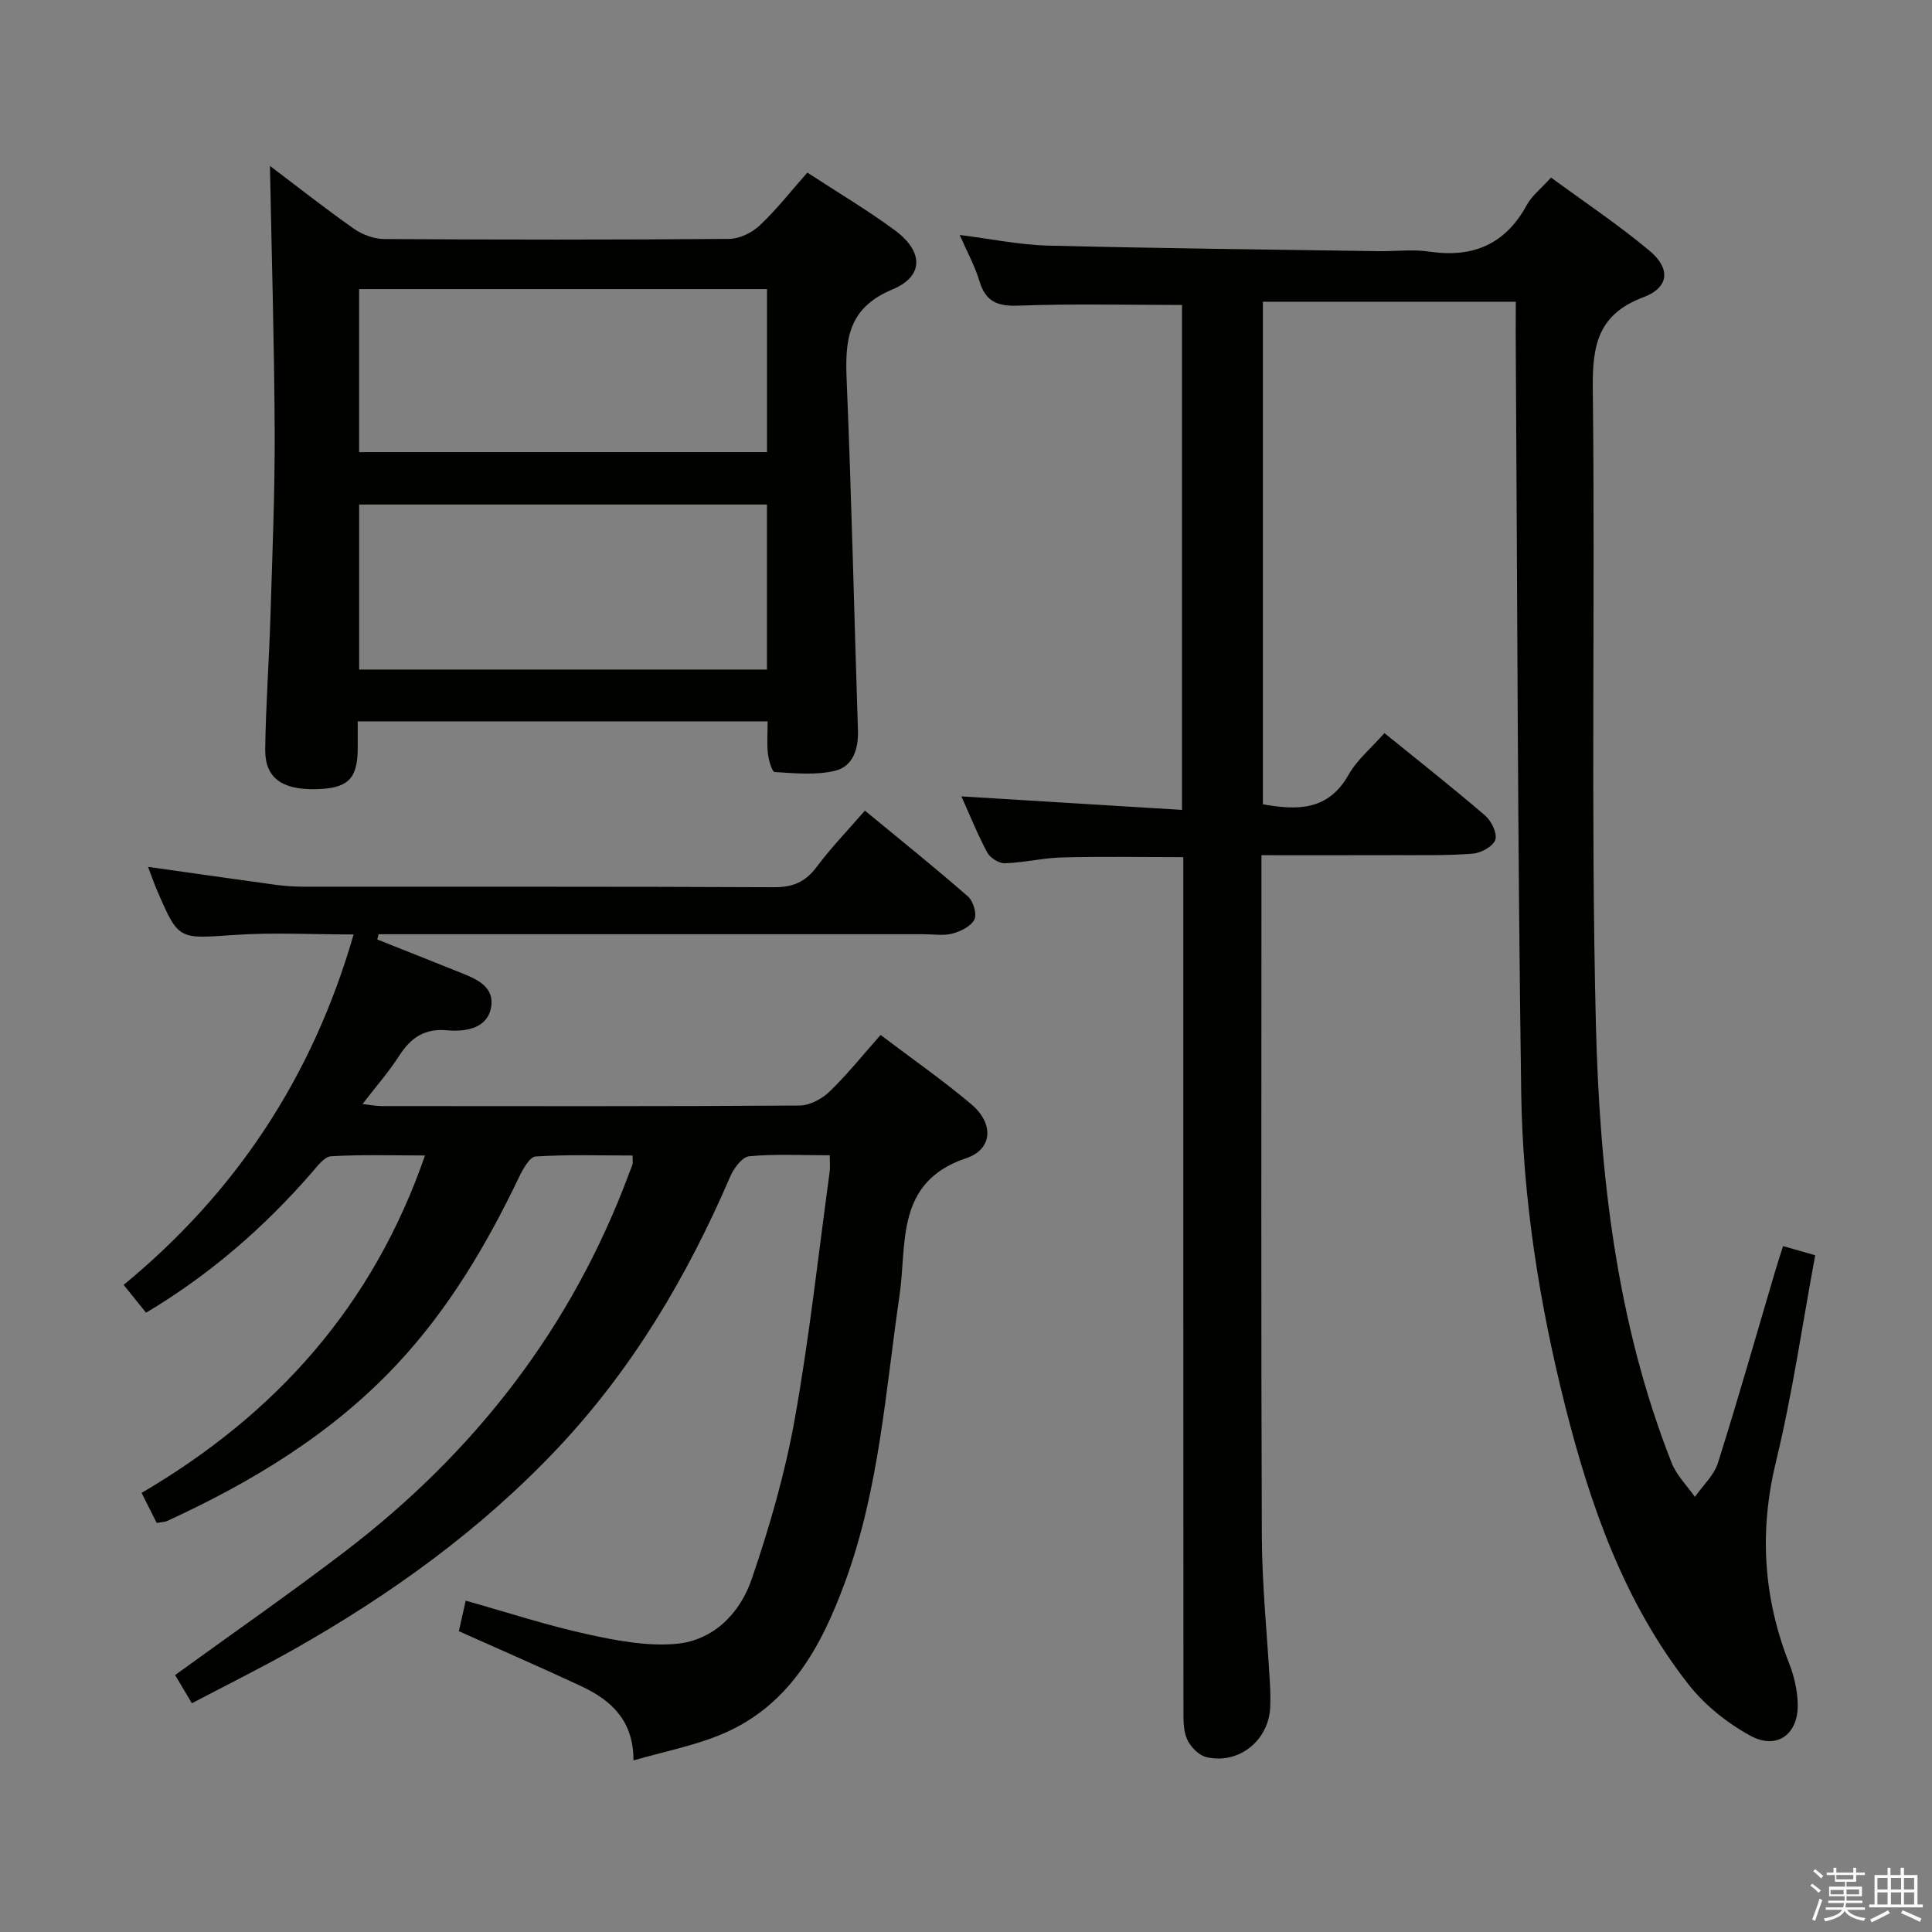 <svg enable-background="new 0 0 400 400" viewBox="0 0 400 400" xmlns="http://www.w3.org/2000/svg"><rect x="0" y="0" width="400" height="400" fill="#808080" stroke="none"/><path d="m374.8 390.4.4-.4c.7.5 1.3 1 1.8 1.4l-.5.5c-.5-.6-1.1-1.1-1.7-1.5zm1 7.3-.6-.3c.5-1.4 1.1-2.8 1.5-4.3.2.1.4.2.6.3-.5 1.3-1 2.8-1.5 4.3zm-.4-10.3.4-.4c.4.3 1 .8 1.7 1.4l-.5.5c-.4-.5-1-1-1.6-1.5zm2.5.3h1.7v-1h.6v1h3.5v-1h.6v1h1.8v.5h-1.8v1.4h-2v1h3.2v2h-3.2v.9h3.3v.5h-3.4c0 .3-.1.6-.1.9h4v.5h-3.7c.7.9 1.9 1.5 3.8 1.7-.1.2-.2.4-.3.6-2.1-.4-3.5-1.1-4-2.1-.4 1-1.8 1.7-4 2.2-.1-.2-.2-.4-.3-.6 2.1-.4 3.4-1 3.8-1.8h-3.4v-.5h3.6c.1-.3.1-.6.2-.9h-3.3v-.5h3.4c0-.3 0-.6 0-.9h-3.2v-2h3.3v-1h-2.1v-1.4h-1.7v-.5zm1.1 3.5v1h2.7c0-.3 0-.4 0-.4 0-.2 0-.2 0-.2 0-.1 0-.2 0-.3h-2.7zm1.2-3v.9h3.5v-.9zm4.7 3h-2.6v.6.4h2.6z" fill="#fbfafc"/><path d="m393.6 386.7h.6v1.5h2.8v6.1h1.1v.6h-11.1v-.6h1.1v-6.1h2.7v-1.5h.6v1.5h2.1v-1.5zm-2.7 8.8.4.6c-1.2.6-2.5 1.3-3.8 1.9-.1-.2-.2-.4-.3-.6 1.2-.6 2.5-1.2 3.7-1.9zm-2.2-6.7v2.4h2.1v-2.4zm0 3v2.5h2.1v-2.5zm2.8-3v2.4h2.1v-2.4zm0 3v2.5h2.1v-2.5zm6 6.1c-1.4-.7-2.7-1.3-3.9-1.8l.3-.6c1.5.6 2.7 1.2 3.9 1.7zm-1.2-9.1h-2.1v2.4h2.1zm-2.1 3v2.5h2.1v-2.5z" fill="#fbfafc"/><g fill="#010100"><path d="m313.83 62.47c-17.89 0-34.98 0-52.36 0v104.05c7.22 1.29 13.55 1.31 17.73-6.11 1.76-3.11 4.72-5.55 7.43-8.63 7.02 5.69 14.05 11.23 20.83 17.05 1.3 1.12 2.57 3.69 2.13 5.03-.45 1.37-2.96 2.75-4.67 2.88-5.3.42-10.65.29-15.98.31-8.99.03-17.98.01-27.77.01v5.54c0 45.16-.1 90.32.08 135.48.04 10.13 1.1 20.25 1.67 30.37.09 1.66.13 3.33.06 5-.27 6.88-6.5 11.93-13.23 10.34-1.58-.38-3.32-2.18-4-3.75-.81-1.88-.73-4.21-.73-6.35-.03-56.66-.03-113.32-.03-169.98 0-1.98 0-3.96 0-6.25-8.55 0-16.81-.15-25.06.06-3.97.1-7.91 1.08-11.88 1.21-1.22.04-3.05-1.11-3.65-2.22-2.03-3.79-3.63-7.81-5.35-11.63 15.2.93 30.27 1.85 45.67 2.8 0-35.69 0-70.27 0-104.54-11.39 0-22.65-.27-33.88.14-4.35.16-6.78-.83-8.06-5.09-.94-3.12-2.55-6.04-4.08-9.54 6.5.81 12.39 2.05 18.3 2.2 22.8.57 45.61.81 68.42 1.15 3.5.05 7.06-.42 10.49.09 9.02 1.34 15.73-1.47 20.19-9.63 1.08-1.98 3.03-3.48 5.03-5.7 6.86 5.04 13.9 9.74 20.36 15.13 4.45 3.71 4.1 7.64-1.24 9.65-9.41 3.53-10.59 9.93-10.48 18.96.52 43.82-.44 87.67.64 131.47.77 30.89 4.18 61.7 15.68 90.89 1.02 2.59 3.19 4.72 4.82 7.06 1.63-2.34 3.95-4.45 4.77-7.04 4.2-13.29 8-26.7 11.96-40.06.46-1.57.98-3.11 1.53-4.83 2.36.67 4.39 1.26 6.65 1.9-2.68 14.39-4.71 28.69-8.11 42.66-3.52 14.46-2.65 28.22 2.75 41.94 1.01 2.58 1.65 5.45 1.74 8.21.2 6.32-4.27 9.68-9.79 6.67-4.81-2.62-9.47-6.35-12.84-10.65-13.28-16.95-20.29-36.92-25.48-57.48-5.38-21.3-8.82-43.04-9.14-65-.75-52.46-.81-104.94-1.14-157.4 0-2 .02-3.97.02-6.37z"/><path d="m30.24 271.78c-1.43-1.77-2.76-3.43-4.64-5.76 23.15-19.05 39.08-42.95 47.61-72.55-8.66 0-16.78-.45-24.83.11-11.42.79-11.41 1.11-15.87-9.26-.65-1.51-1.18-3.07-1.86-4.85 8.95 1.27 17.57 2.51 26.2 3.69 1.97.27 3.97.42 5.96.42 32.5.03 64.99-.05 97.48.11 3.92.02 6.5-1.13 8.82-4.24 2.96-3.96 6.43-7.55 9.96-11.62 7.36 6.07 14.47 11.77 21.33 17.77 1.1.96 1.9 3.62 1.34 4.77-.69 1.41-2.84 2.46-4.55 2.92-1.87.49-3.97.13-5.97.13-35.83 0-71.66 0-107.48 0-1.79 0-3.57 0-5.36 0-.09.36-.18.73-.27 1.09 5.38 2.14 10.77 4.26 16.14 6.43 3.57 1.44 8.12 2.85 7.45 7.44-.66 4.51-5.2 5.29-9.17 4.93-4.6-.41-7.46 1.51-9.84 5.22-2.15 3.35-4.81 6.37-7.63 10.04 1.58.18 2.77.43 3.96.43 28.83.02 57.66.08 86.49-.11 2.12-.01 4.66-1.36 6.24-2.89 3.69-3.56 6.91-7.6 10.57-11.72 6.47 4.9 12.88 9.36 18.82 14.38 4.62 3.91 4.45 9.27-1.1 11.13-14.73 4.94-12.24 17.68-13.79 28.31-2.9 19.88-4.22 40.03-11.17 59.12-5.01 13.76-11.76 26.32-26.35 32.12-5.47 2.18-11.35 3.35-17.57 5.13.01-8.34-4.72-12.52-10.9-15.4-8.25-3.85-16.6-7.47-25.26-11.35.4-1.78.86-3.81 1.42-6.32 8.53 2.4 16.7 5.09 25.05 6.92 6.09 1.34 12.52 2.58 18.62 2.01 7.68-.72 13.14-6.37 15.53-13.36 3.69-10.77 6.89-21.84 8.9-33.03 3.05-16.99 4.91-34.19 7.25-51.31.13-.95.02-1.93.02-3.44-5.77 0-11.26-.3-16.67.2-1.45.13-3.19 2.48-3.93 4.19-8.88 20.64-20.17 39.73-35.64 56.17-16.01 17-34.73 30.46-54.98 41.89-6.78 3.82-13.76 7.28-20.84 11-1.37-2.3-2.46-4.14-3.48-5.84 11.77-8.53 23.64-16.78 35.12-25.54 26.94-20.56 47.02-46.39 58.88-78.34.23-.62.51-1.23.7-1.86.09-.3.02-.65.02-1.82-6.68 0-13.4-.23-20.08.2-1.25.08-2.64 2.64-3.44 4.3-6.72 14.02-14.57 27.3-25.26 38.72-13.42 14.34-29.86 24.29-47.53 32.42-.58.27-1.28.26-2.21.43-.96-1.9-1.91-3.78-3.14-6.22 27.73-16.24 47.87-38.65 58.68-69.86-6.7 0-13.09-.21-19.44.16-1.4.08-2.84 2.05-4 3.39-9.9 11.38-21.13 21.14-34.31 29z"/><path d="m55.89 34.35c5.66 4.27 11.38 8.79 17.34 12.98 1.76 1.24 4.18 2.15 6.31 2.16 23.82.15 47.64.17 71.45-.03 2.15-.02 4.73-1.3 6.33-2.81 3.48-3.29 6.46-7.1 9.83-10.92 6.2 4.05 12.34 7.7 18.06 11.9 5.95 4.36 6.18 9.52-.42 12.28-9.44 3.95-9.84 10.65-9.49 19.01 1.01 24.09 1.54 48.2 2.33 72.31.13 3.89-1.07 7.47-4.75 8.35-3.97.96-8.32.51-12.48.26-.57-.03-1.25-2.46-1.41-3.83-.24-2.1-.06-4.25-.06-6.66-28.36 0-56.26 0-84.87 0 0 1.99.02 3.92 0 5.84-.08 6.14-2.1 8.05-8.63 8.2-7.08.16-10.6-2.35-10.52-8.27.12-9.14.8-18.28 1.08-27.42.39-12.8.93-25.61.88-38.41-.08-18.25-.63-36.51-.98-54.94zm102.9 70.11c-28.46 0-56.45 0-84.43 0v34.16h84.43c0-11.49 0-22.61 0-34.16zm.01-44.61c-28.45 0-56.46 0-84.45 0v33.76h84.45c0-11.36 0-22.32 0-33.76z"/></g></svg>